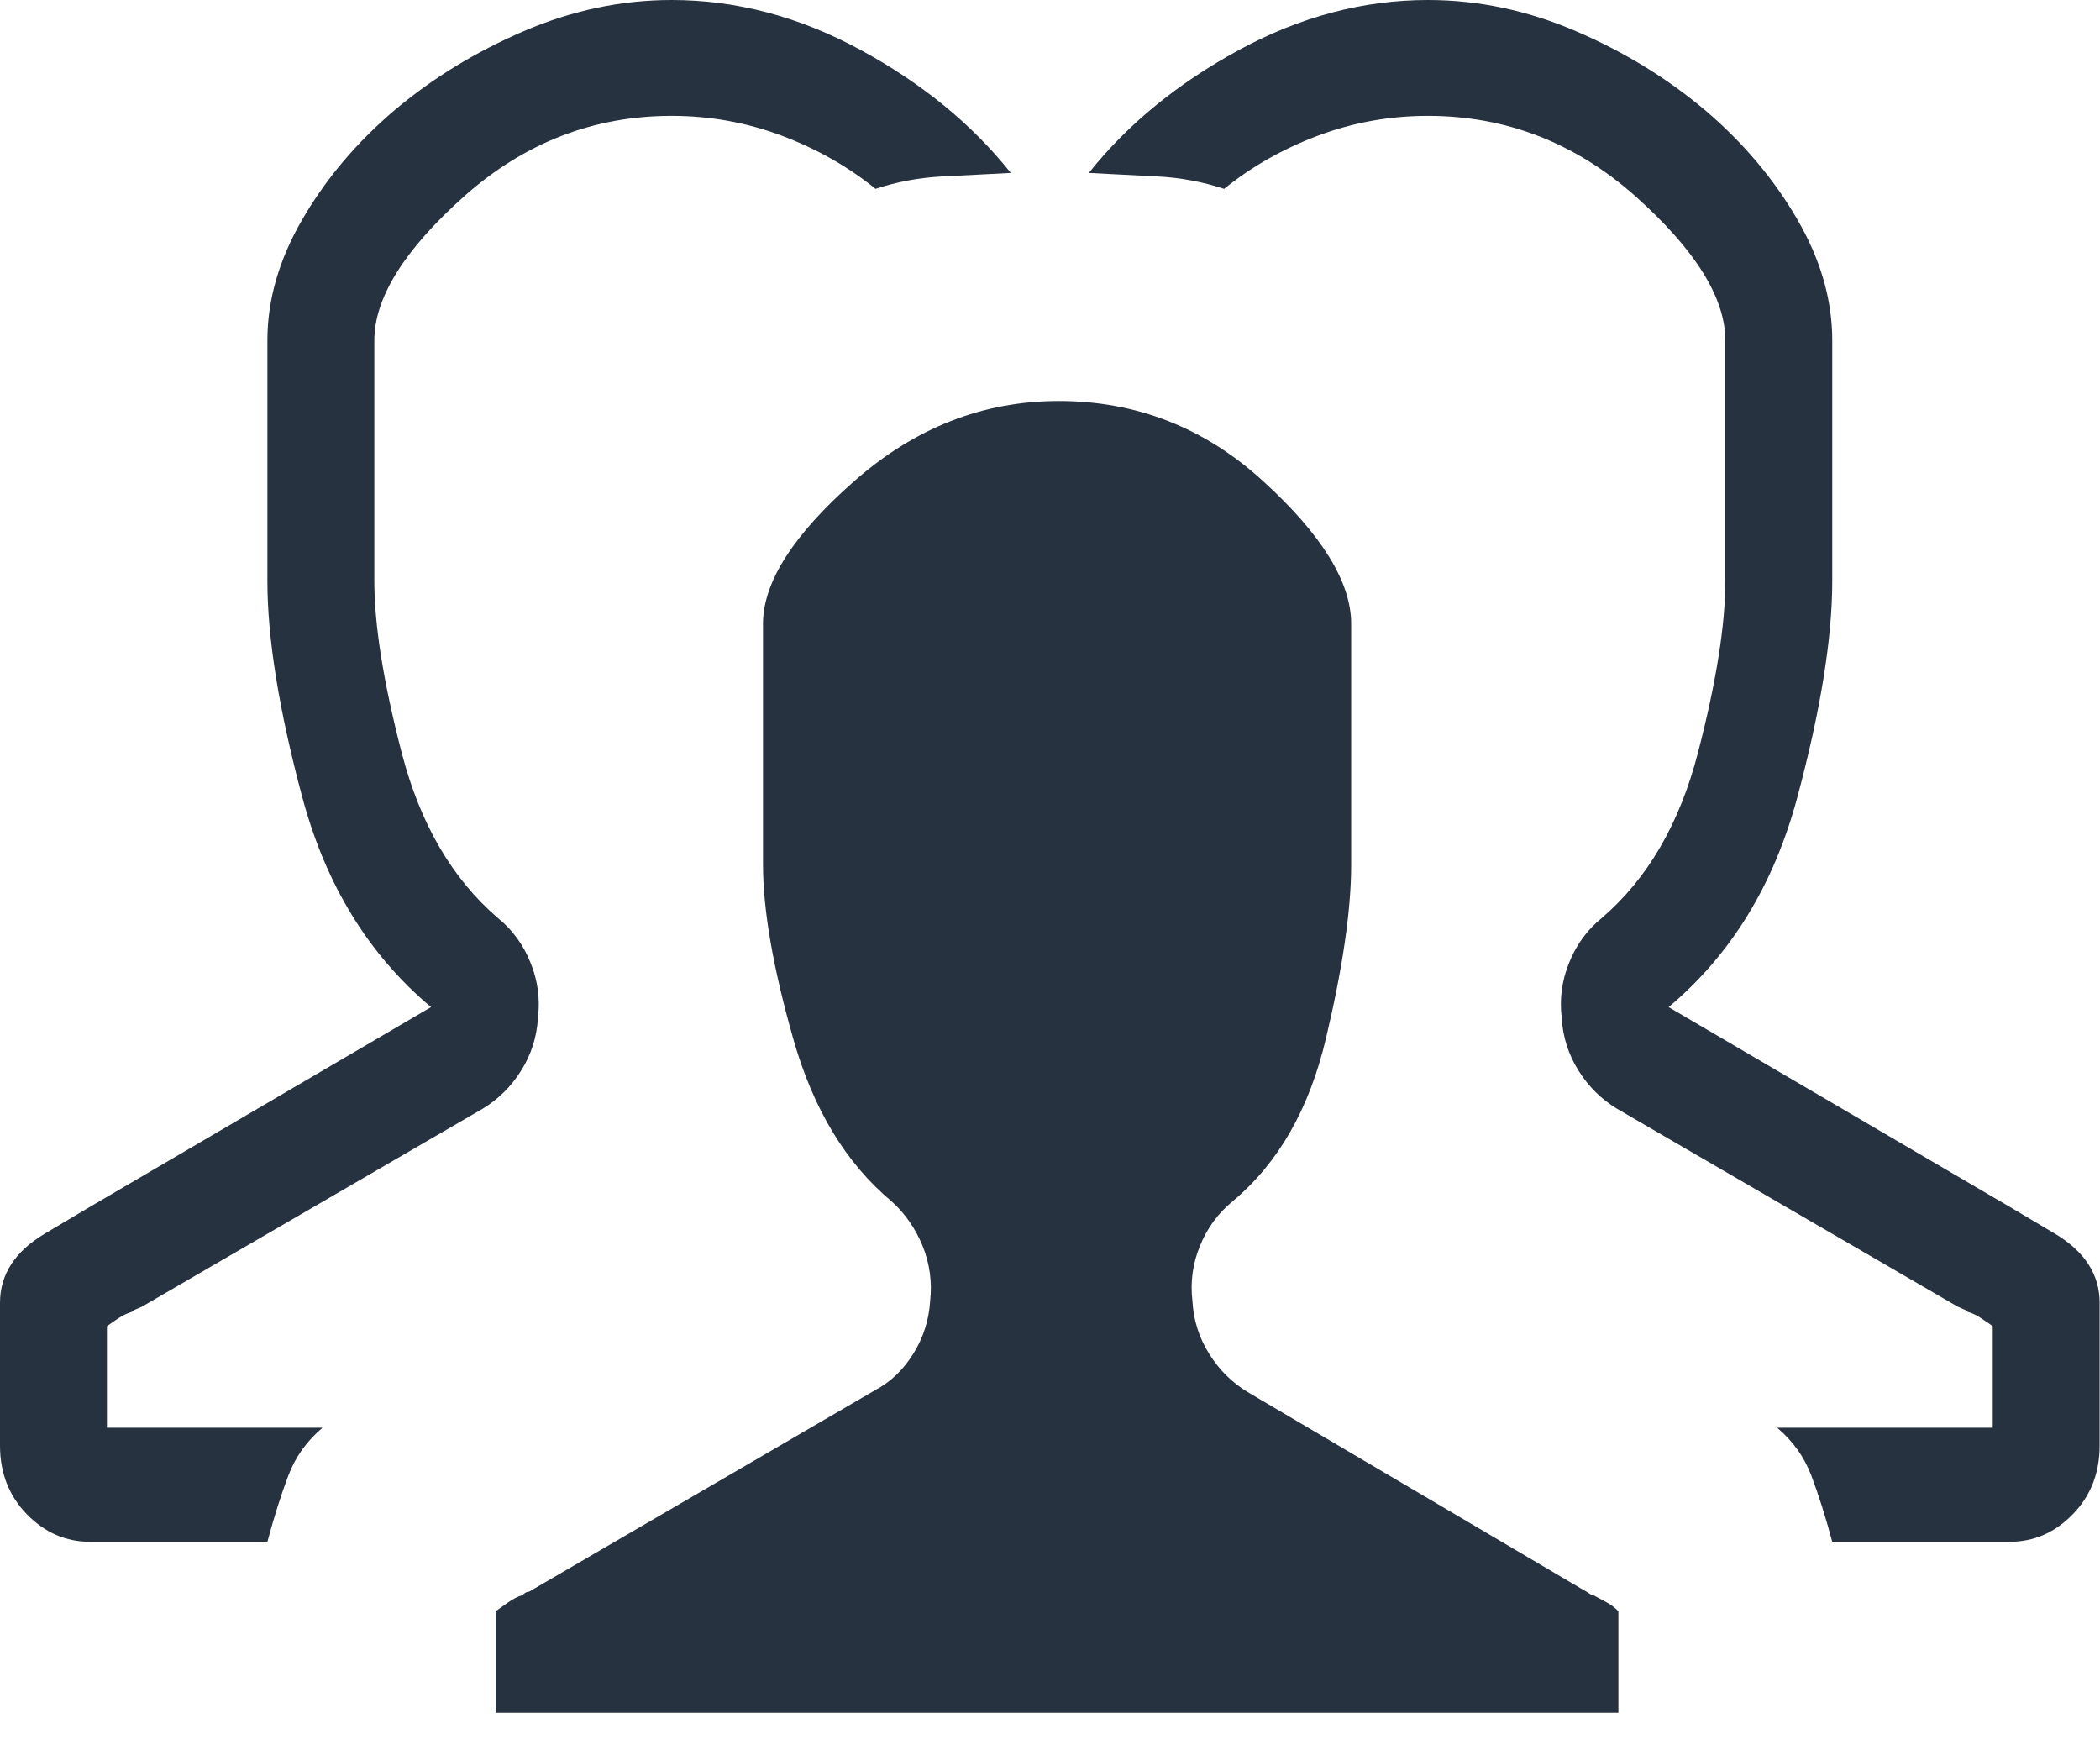<?xml version="1.0" encoding="UTF-8"?>
<svg width="12px" height="10px" viewBox="0 0 12 10" version="1.1" xmlns="http://www.w3.org/2000/svg" xmlns:xlink="http://www.w3.org/1999/xlink">
    <title>54049C78-C607-42F4-B221-02B34C0434B4</title>
    <g id="Master" stroke="none" stroke-width="1" fill="none" fill-rule="evenodd">
        <g id="Groups---List" transform="translate(-362, -99)" fill="#26323F" fill-rule="nonzero">
            <g id="Top-Sub-Nav" transform="translate(0, 92)">
                <g id="subnav__groups--active" transform="translate(362, 7)">
                    <path d="M9.248,9.786 L2.832,9.786 L2.832,9.206 C2.851,9.192 2.875,9.175 2.904,9.155 C2.932,9.135 2.96,9.121 2.985,9.114 C2.991,9.108 2.998,9.102 3.004,9.099 C3.01,9.096 3.017,9.094 3.023,9.094 L5,7.943 C5.089,7.896 5.162,7.826 5.219,7.734 C5.276,7.643 5.308,7.543 5.315,7.434 C5.327,7.325 5.313,7.22 5.272,7.118 C5.23,7.017 5.171,6.932 5.095,6.864 C4.834,6.646 4.646,6.336 4.532,5.932 C4.417,5.528 4.36,5.197 4.36,4.939 L4.36,3.564 C4.36,3.327 4.533,3.055 4.88,2.75 C5.227,2.444 5.617,2.291 6.05,2.291 C6.495,2.291 6.885,2.444 7.219,2.75 C7.554,3.055 7.721,3.327 7.721,3.564 L7.721,4.939 C7.721,5.197 7.673,5.528 7.577,5.932 C7.482,6.336 7.304,6.646 7.043,6.864 C6.96,6.932 6.898,7.017 6.857,7.118 C6.815,7.22 6.801,7.325 6.814,7.434 C6.82,7.543 6.852,7.643 6.909,7.734 C6.966,7.826 7.04,7.899 7.129,7.953 L9.048,9.084 C9.061,9.091 9.072,9.097 9.081,9.104 C9.091,9.111 9.099,9.114 9.105,9.114 C9.131,9.128 9.156,9.141 9.181,9.155 C9.207,9.169 9.229,9.186 9.248,9.206 L9.248,9.786 Z M11.482,6.894 L9.535,5.754 C9.891,5.455 10.136,5.056 10.27,4.557 C10.404,4.058 10.47,3.646 10.47,3.32 L10.47,1.945 C10.47,1.714 10.404,1.483 10.27,1.253 C10.136,1.022 9.961,0.815 9.745,0.631 C9.528,0.448 9.282,0.297 9.005,0.178 C8.728,0.059 8.446,0 8.16,0 C7.791,0 7.431,0.095 7.081,0.285 C6.731,0.475 6.444,0.709 6.222,0.988 C6.349,0.995 6.479,1.001 6.613,1.008 C6.747,1.015 6.874,1.039 6.995,1.079 C7.154,0.95 7.334,0.849 7.534,0.774 C7.735,0.699 7.943,0.662 8.16,0.662 C8.605,0.662 9,0.815 9.344,1.12 C9.687,1.426 9.859,1.701 9.859,1.945 L9.859,3.32 C9.859,3.571 9.807,3.899 9.702,4.303 C9.597,4.707 9.414,5.021 9.153,5.245 C9.07,5.312 9.008,5.397 8.967,5.499 C8.925,5.601 8.911,5.706 8.924,5.815 C8.93,5.923 8.962,6.024 9.019,6.115 C9.076,6.207 9.15,6.28 9.239,6.334 L11.186,7.465 C11.199,7.471 11.21,7.476 11.22,7.48 C11.229,7.483 11.237,7.488 11.244,7.495 C11.269,7.502 11.295,7.514 11.32,7.531 C11.346,7.548 11.368,7.563 11.387,7.577 L11.387,8.157 L10.155,8.157 C10.244,8.232 10.31,8.323 10.351,8.432 C10.392,8.541 10.432,8.666 10.47,8.809 L11.482,8.809 C11.623,8.809 11.743,8.756 11.845,8.651 C11.947,8.546 11.998,8.415 11.998,8.259 L11.998,7.444 C11.998,7.281 11.912,7.149 11.74,7.047 C11.568,6.945 11.482,6.894 11.482,6.894 Z M0.516,6.894 L2.463,5.754 C2.107,5.455 1.862,5.056 1.728,4.557 C1.594,4.058 1.528,3.646 1.528,3.32 L1.528,1.945 C1.528,1.714 1.594,1.483 1.728,1.253 C1.862,1.022 2.037,0.815 2.253,0.631 C2.47,0.448 2.716,0.297 2.993,0.178 C3.27,0.059 3.552,0 3.838,0 C4.207,0 4.567,0.095 4.917,0.285 C5.267,0.475 5.554,0.709 5.776,0.988 C5.649,0.995 5.519,1.001 5.385,1.008 C5.251,1.015 5.124,1.039 5.003,1.079 C4.844,0.95 4.664,0.849 4.464,0.774 C4.263,0.699 4.055,0.662 3.838,0.662 C3.393,0.662 2.998,0.815 2.654,1.12 C2.311,1.426 2.139,1.701 2.139,1.945 L2.139,3.32 C2.139,3.571 2.191,3.899 2.296,4.303 C2.401,4.707 2.584,5.021 2.845,5.245 C2.928,5.312 2.99,5.397 3.031,5.499 C3.073,5.601 3.087,5.706 3.074,5.815 C3.068,5.923 3.036,6.024 2.979,6.115 C2.922,6.207 2.848,6.28 2.759,6.334 L0.812,7.465 C0.799,7.471 0.788,7.476 0.778,7.48 C0.769,7.483 0.761,7.488 0.754,7.495 C0.729,7.502 0.703,7.514 0.678,7.531 C0.652,7.548 0.63,7.563 0.611,7.577 L0.611,8.157 L1.843,8.157 C1.754,8.232 1.688,8.323 1.647,8.432 C1.606,8.541 1.566,8.666 1.528,8.809 L0.516,8.809 C0.376,8.809 0.255,8.756 0.153,8.651 C0.051,8.546 0,8.415 0,8.259 L0,7.444 C0,7.281 0.086,7.149 0.258,7.047 C0.43,6.945 0.516,6.894 0.516,6.894 Z" id="icon__groups-copy-2"></path>
                </g>
            </g>
        </g>
    </g>
</svg>